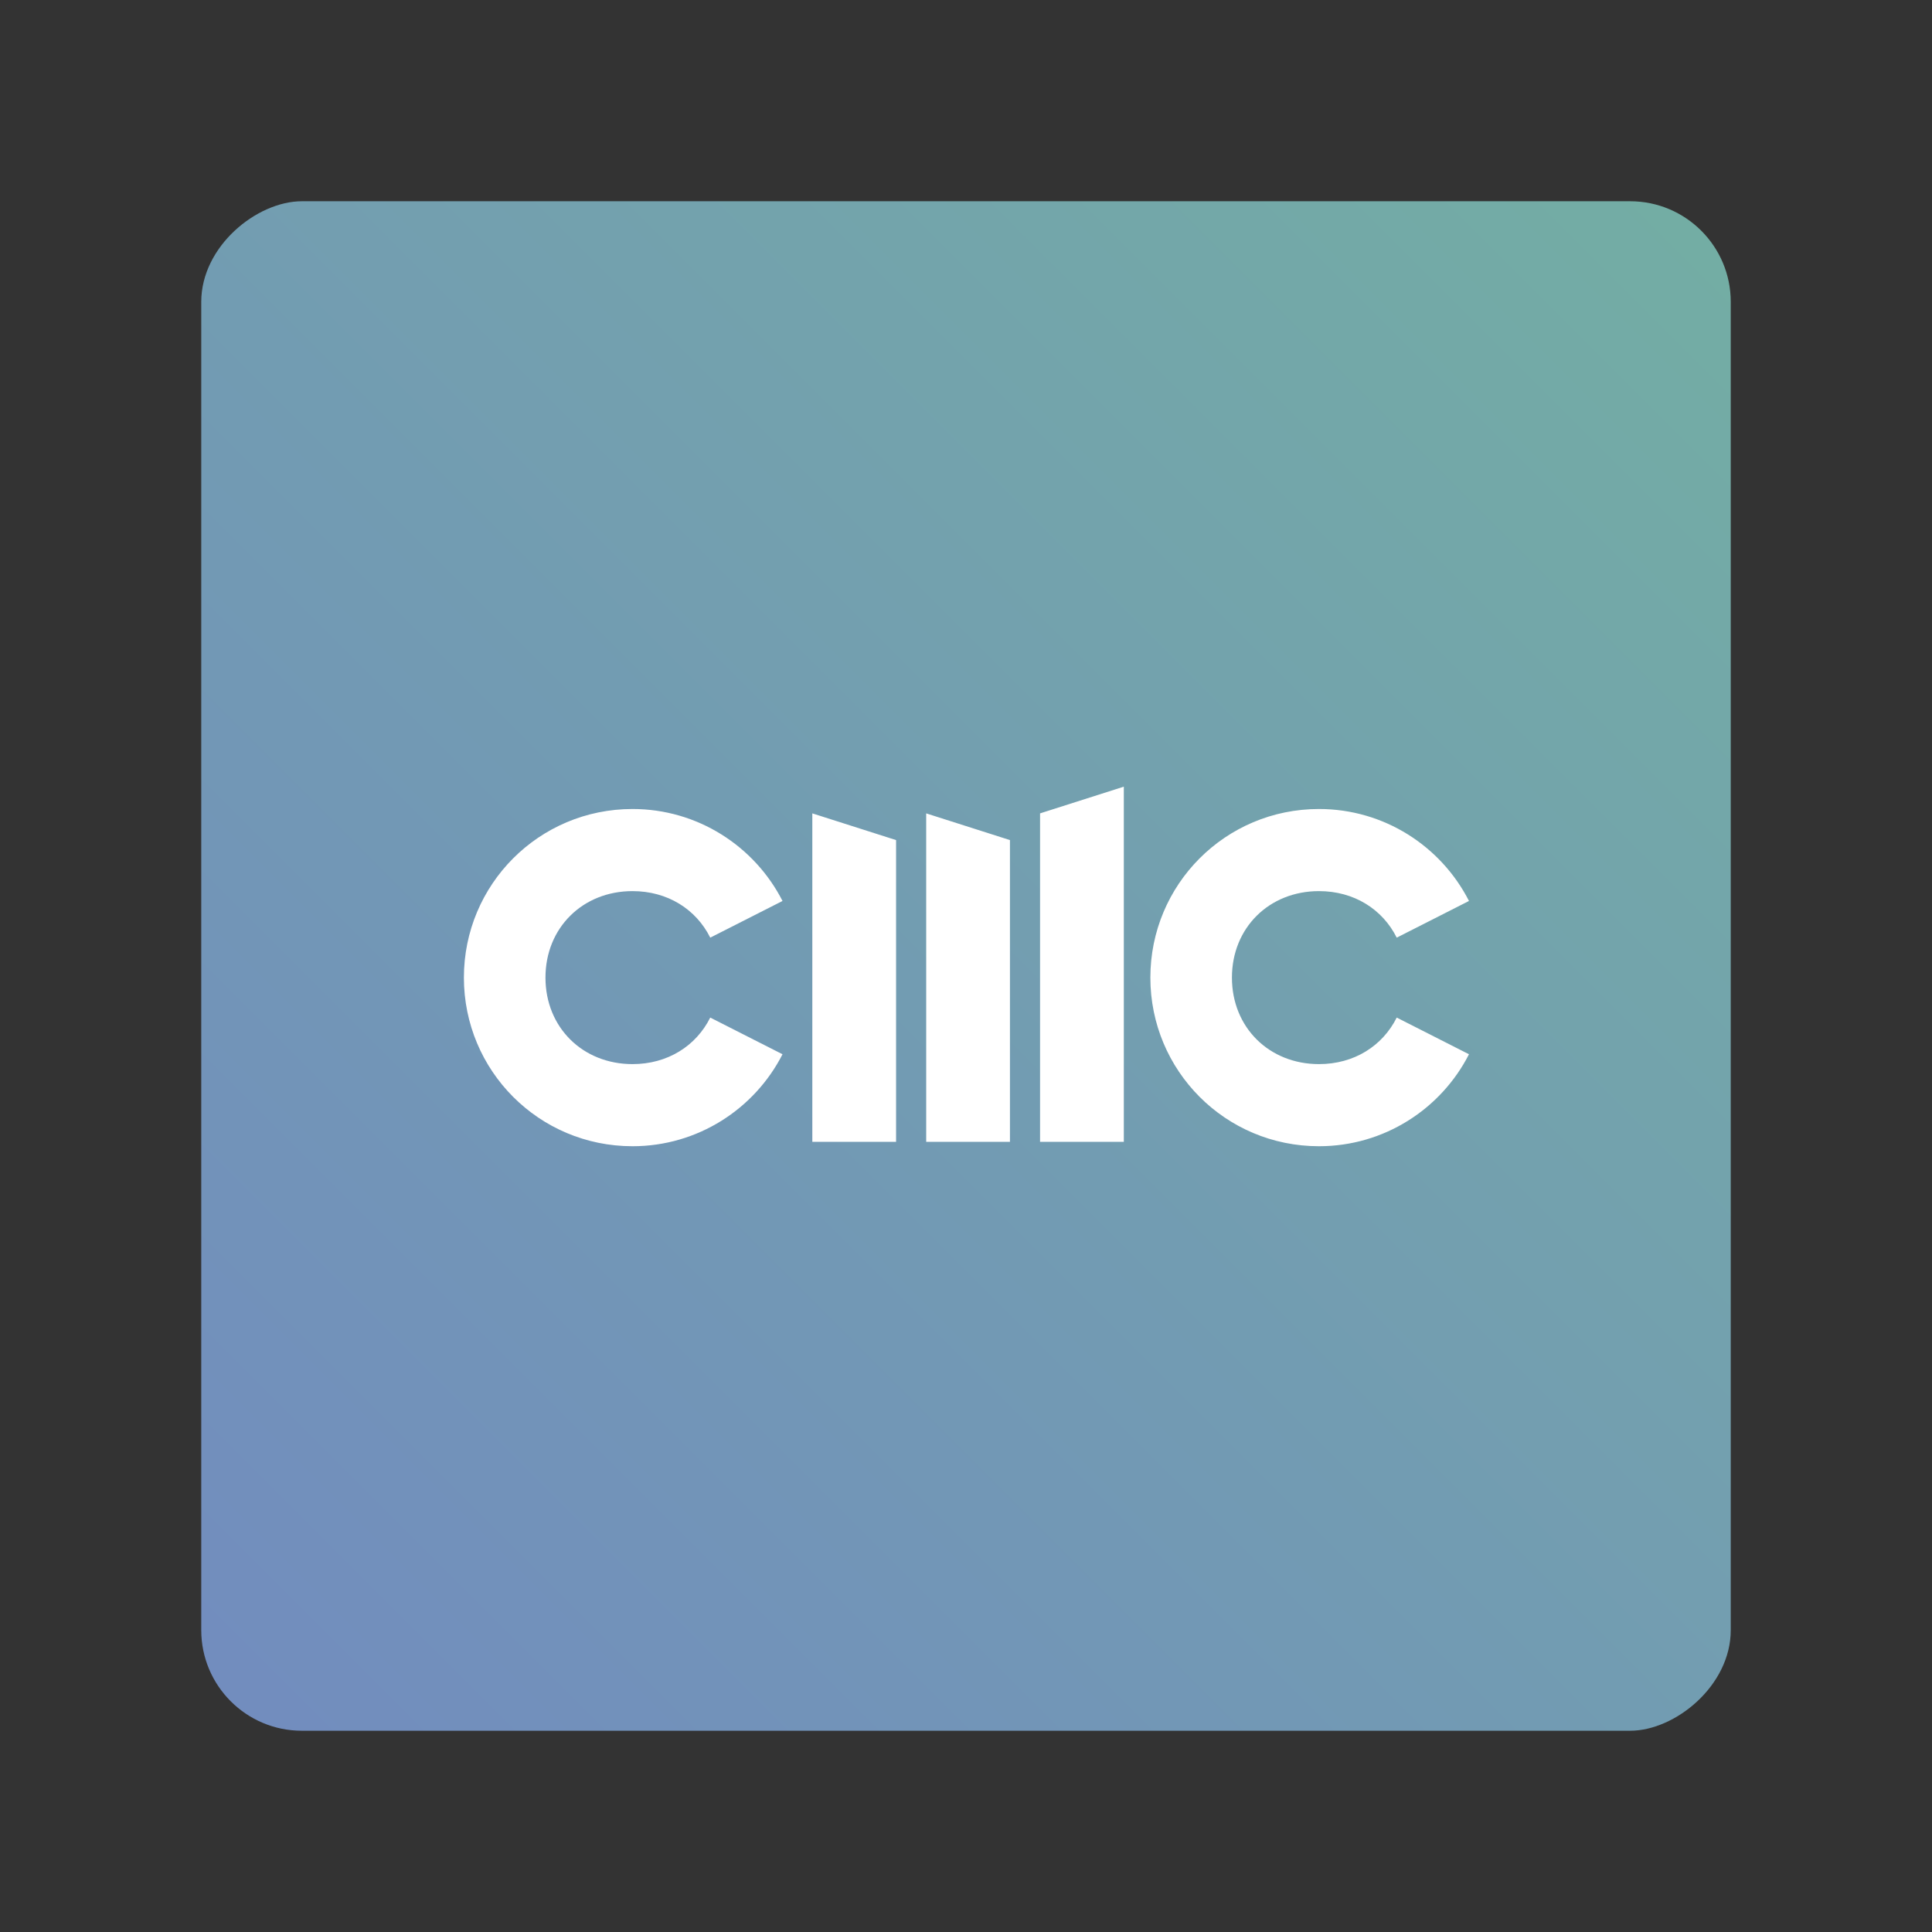 <svg xmlns="http://www.w3.org/2000/svg" xmlns:xlink="http://www.w3.org/1999/xlink" viewBox="0 0 192 192"><rect x="0" y="0" width="192" height="192" fill="#333333" stroke="none"/><defs><linearGradient xlink:href="#a" id="b" x1="24.342" x2="169.163" y1="24.233" y2="169.054" gradientTransform="translate(-192)" gradientUnits="userSpaceOnUse"/><linearGradient id="a"><stop offset="0" style="stop-color:#728dbe;stop-opacity:1"/><stop offset="1" style="stop-color:#73ada4;stop-opacity:1"/></linearGradient></defs><rect width="152" height="152" x="-172" y="20" rx="10" style="isolation:isolate;fill:url(#b);fill-opacity:1;stroke:none;stroke-linecap:round;stroke-linejoin:round" transform="rotate(-90)"/><path d="M54.725 118.222c8.052 0 15.09-4.602 18.54-11.368l-8.932-4.534c-1.759 3.519-5.278 5.752-9.608 5.752-6.158 0-10.76-4.534-10.76-10.692 0-6.157 4.602-10.691 10.76-10.691 4.33 0 7.85 2.233 9.608 5.752l8.933-4.534c-3.452-6.767-10.489-11.368-18.541-11.368-11.571 0-20.842 9.338-20.842 20.841 0 11.504 9.27 20.842 20.842 20.842zM76.95 117.68h10.353V80.382L76.95 77.08ZM91.025 117.68h10.353V80.382L91.025 77.08ZM105.1 117.68h10.353V73.778L105.1 77.08zM139.576 118.222c8.052 0 15.09-4.602 18.54-11.368l-8.931-4.534c-1.76 3.519-5.278 5.752-9.609 5.752-6.158 0-10.76-4.534-10.76-10.692 0-6.157 4.602-10.691 10.76-10.691 4.33 0 7.85 2.233 9.609 5.752l8.932-4.534c-3.451-6.767-10.489-11.368-18.541-11.368-11.571 0-20.842 9.338-20.842 20.841 0 11.504 9.27 20.842 20.842 20.842z" style="font-weight:900;font-size:98.371px;font-family:&quot;Now Alt&quot;;-inkscape-font-specification:&quot;Now Alt Heavy&quot;;fill:#fff;stroke:none;stroke-width:3.65" transform="matrix(.804 0 0 .804 18.86 18.86)"/></svg>